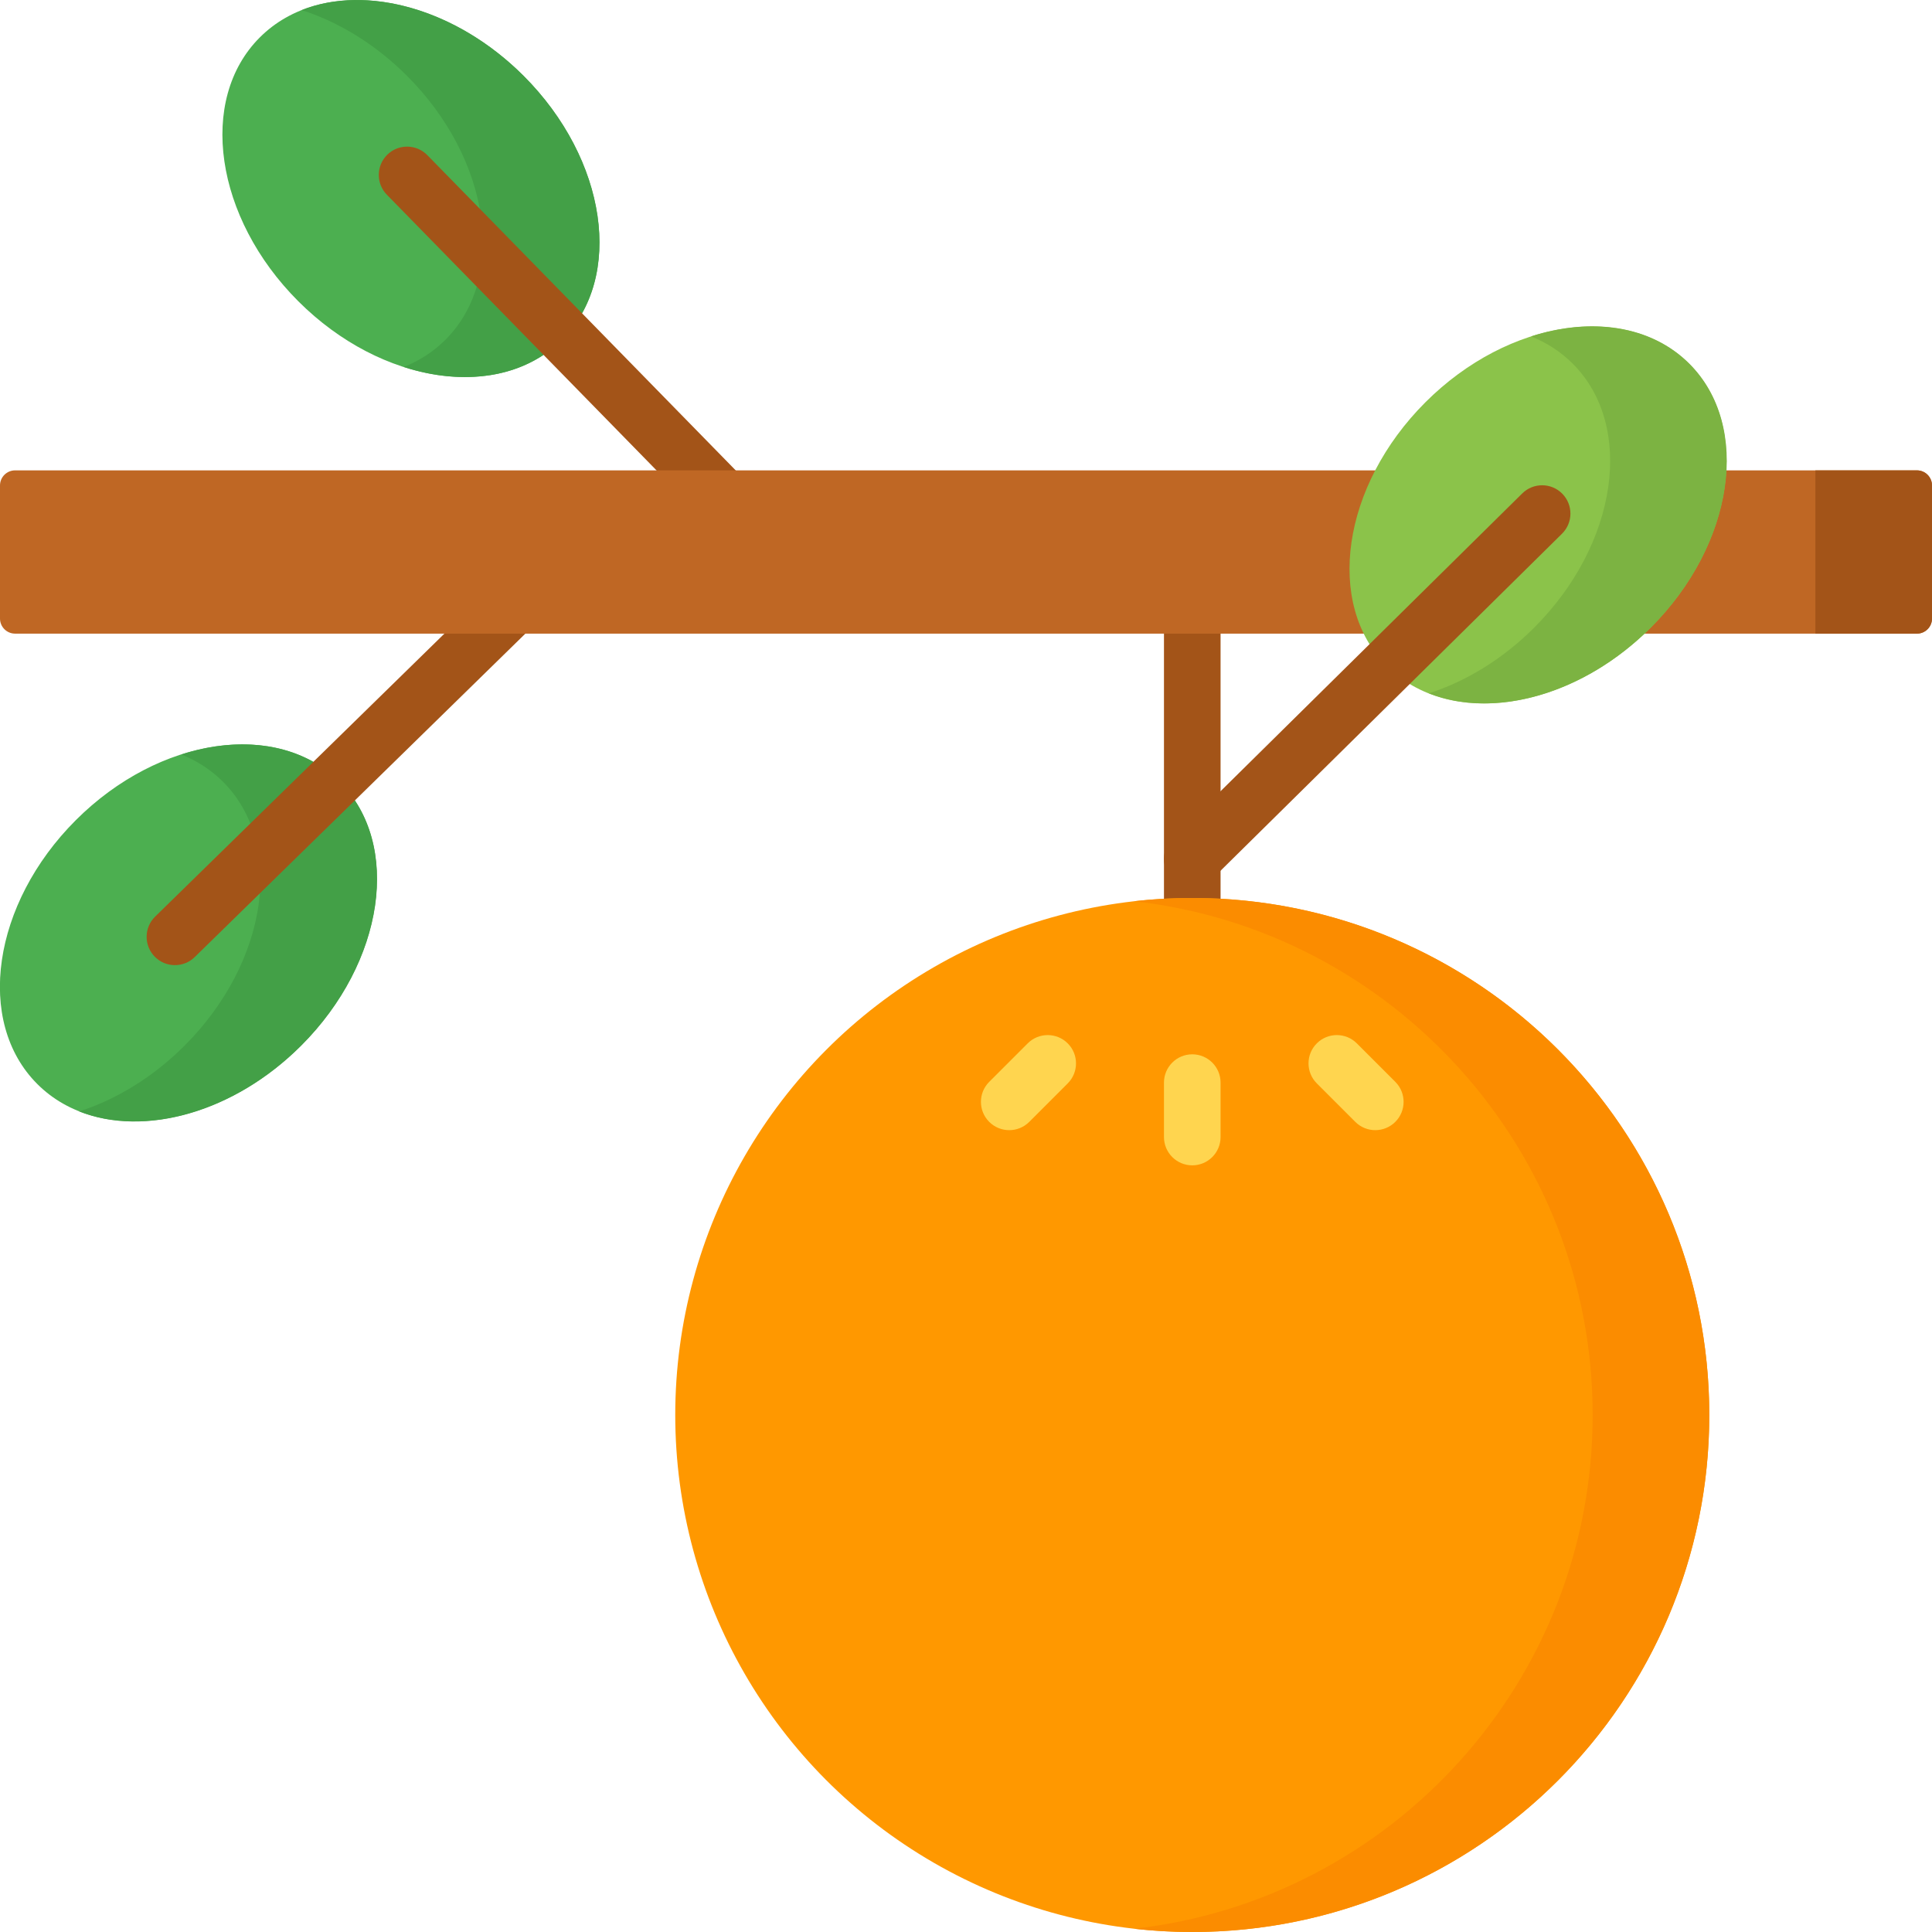 <svg id="Layer_1" enable-background="new 0 0 512 512" height="512" viewBox="0 0 512 512" width="512" xmlns="http://www.w3.org/2000/svg"><path d="m315.963 144.5c-4.143 0-7.5 3.358-7.5 7.5v91.965c0 4.142 3.357 7.5 7.5 7.5s7.5-3.358 7.5-7.5v-91.965c0-4.142-3.358-7.5-7.5-7.5z" fill="#a35418"/><circle cx="315.963" cy="374.986" fill="#ff9800" r="137.014"/><path d="m315.963 237.972c-5.224 0-10.38.293-15.453.862 68.396 7.677 121.561 65.705 121.561 136.152s-53.165 128.475-121.561 136.152c5.072.569 10.228.862 15.453.862 75.671 0 137.014-61.343 137.014-137.014s-61.343-137.014-137.014-137.014z" fill="#fb8c00"/><ellipse cx="108.913" cy="49.964" fill="#4caf50" rx="42.228" ry="56.647" transform="matrix(.707 -.707 .707 .707 -3.43 91.647)"/><path d="m138.772 20.104c-17.835-17.835-41.636-24.258-58.833-17.436 9.757 3.14 19.507 9.016 27.928 17.436 22.122 22.122 26.687 53.424 10.196 69.916-3.196 3.196-6.948 5.601-11.082 7.24 15.878 5.11 31.774 2.974 41.988-7.24 16.49-16.492 11.926-47.794-10.197-69.916z" fill="#43a047"/><ellipse cx="49.964" cy="247.243" fill="#4caf50" rx="56.647" ry="42.228" transform="matrix(.707 -.707 .707 .707 -160.194 107.746)"/><path d="m90.02 207.188c-10.214-10.214-26.11-12.35-41.988-7.24 4.134 1.64 7.887 4.044 11.082 7.24 16.491 16.491 11.926 47.793-10.196 69.916-8.42 8.42-18.171 14.296-27.928 17.436 17.197 6.822 40.998.399 58.833-17.436 22.123-22.123 26.688-53.425 10.197-69.916z" fill="#43a047"/><path d="m205.96 135.89-92.716-94.777c-2.896-2.959-7.644-3.015-10.606-.117-2.961 2.896-3.013 7.645-.116 10.606l92.716 94.777c2.889 2.952 7.637 3.021 10.606.117 2.961-2.896 3.012-7.645.116-10.606z" fill="#a35418"/><path d="m135.89 150.196-94.776 92.716c-2.961 2.896-3.013 7.645-.116 10.606 2.894 2.959 7.642 3.015 10.606.117l94.776-92.716c2.961-2.896 3.013-7.645.116-10.606-2.895-2.961-7.643-3.014-10.606-.117z" fill="#a35418"/><path d="m508 167.92h-504c-2.209 0-4-1.791-4-4v-35.268c0-2.209 1.791-4 4-4h504c2.209 0 4 1.791 4 4v35.268c0 2.209-1.791 4-4 4z" fill="#bf6724"/><path d="m481.095 124.652v43.268h26.905c2.209 0 4-1.791 4-4v-35.268c0-2.209-1.791-4-4-4z" fill="#a35418"/><ellipse cx="407.649" cy="136.443" fill="#8bc34a" rx="56.647" ry="42.228" transform="matrix(.707 -.707 .707 .707 22.918 328.215)"/><path d="m447.705 96.387c-10.214-10.214-26.11-12.35-41.988-7.24 4.134 1.64 7.887 4.044 11.082 7.24 16.491 16.491 11.926 47.793-10.196 69.916-8.42 8.42-18.171 14.296-27.928 17.436 17.197 6.821 40.998.399 58.833-17.436 22.123-22.123 26.688-53.425 10.197-69.916z" fill="#7cb342"/><path d="m414.018 130.833c-2.911-2.949-7.66-2.979-10.606-.069l-92.717 91.513c-2.948 2.91-2.979 7.658-.069 10.606 2.916 2.954 7.665 2.974 10.606.069l92.717-91.513c2.947-2.91 2.979-7.658.069-10.606z" fill="#a35418"/><g fill="#ffd54f"><path d="m315.963 279.405c-4.143 0-7.5 3.358-7.5 7.5v14.423c0 4.142 3.357 7.5 7.5 7.5s7.5-3.358 7.5-7.5v-14.423c0-4.142-3.358-7.5-7.5-7.5z"/><path d="m369.773 286.701-10.198-10.198c-2.93-2.929-7.678-2.929-10.607 0s-2.929 7.678 0 10.606l10.198 10.198c2.93 2.929 7.678 2.929 10.607 0 2.929-2.928 2.929-7.677 0-10.606z"/><path d="m272.351 276.503-10.198 10.198c-2.929 2.929-2.929 7.678 0 10.606 1.465 1.464 3.385 2.197 5.304 2.197s3.839-.732 5.304-2.197l10.198-10.198c2.929-2.929 2.929-7.678 0-10.606-2.931-2.929-7.679-2.929-10.608 0z"/></g></svg>
